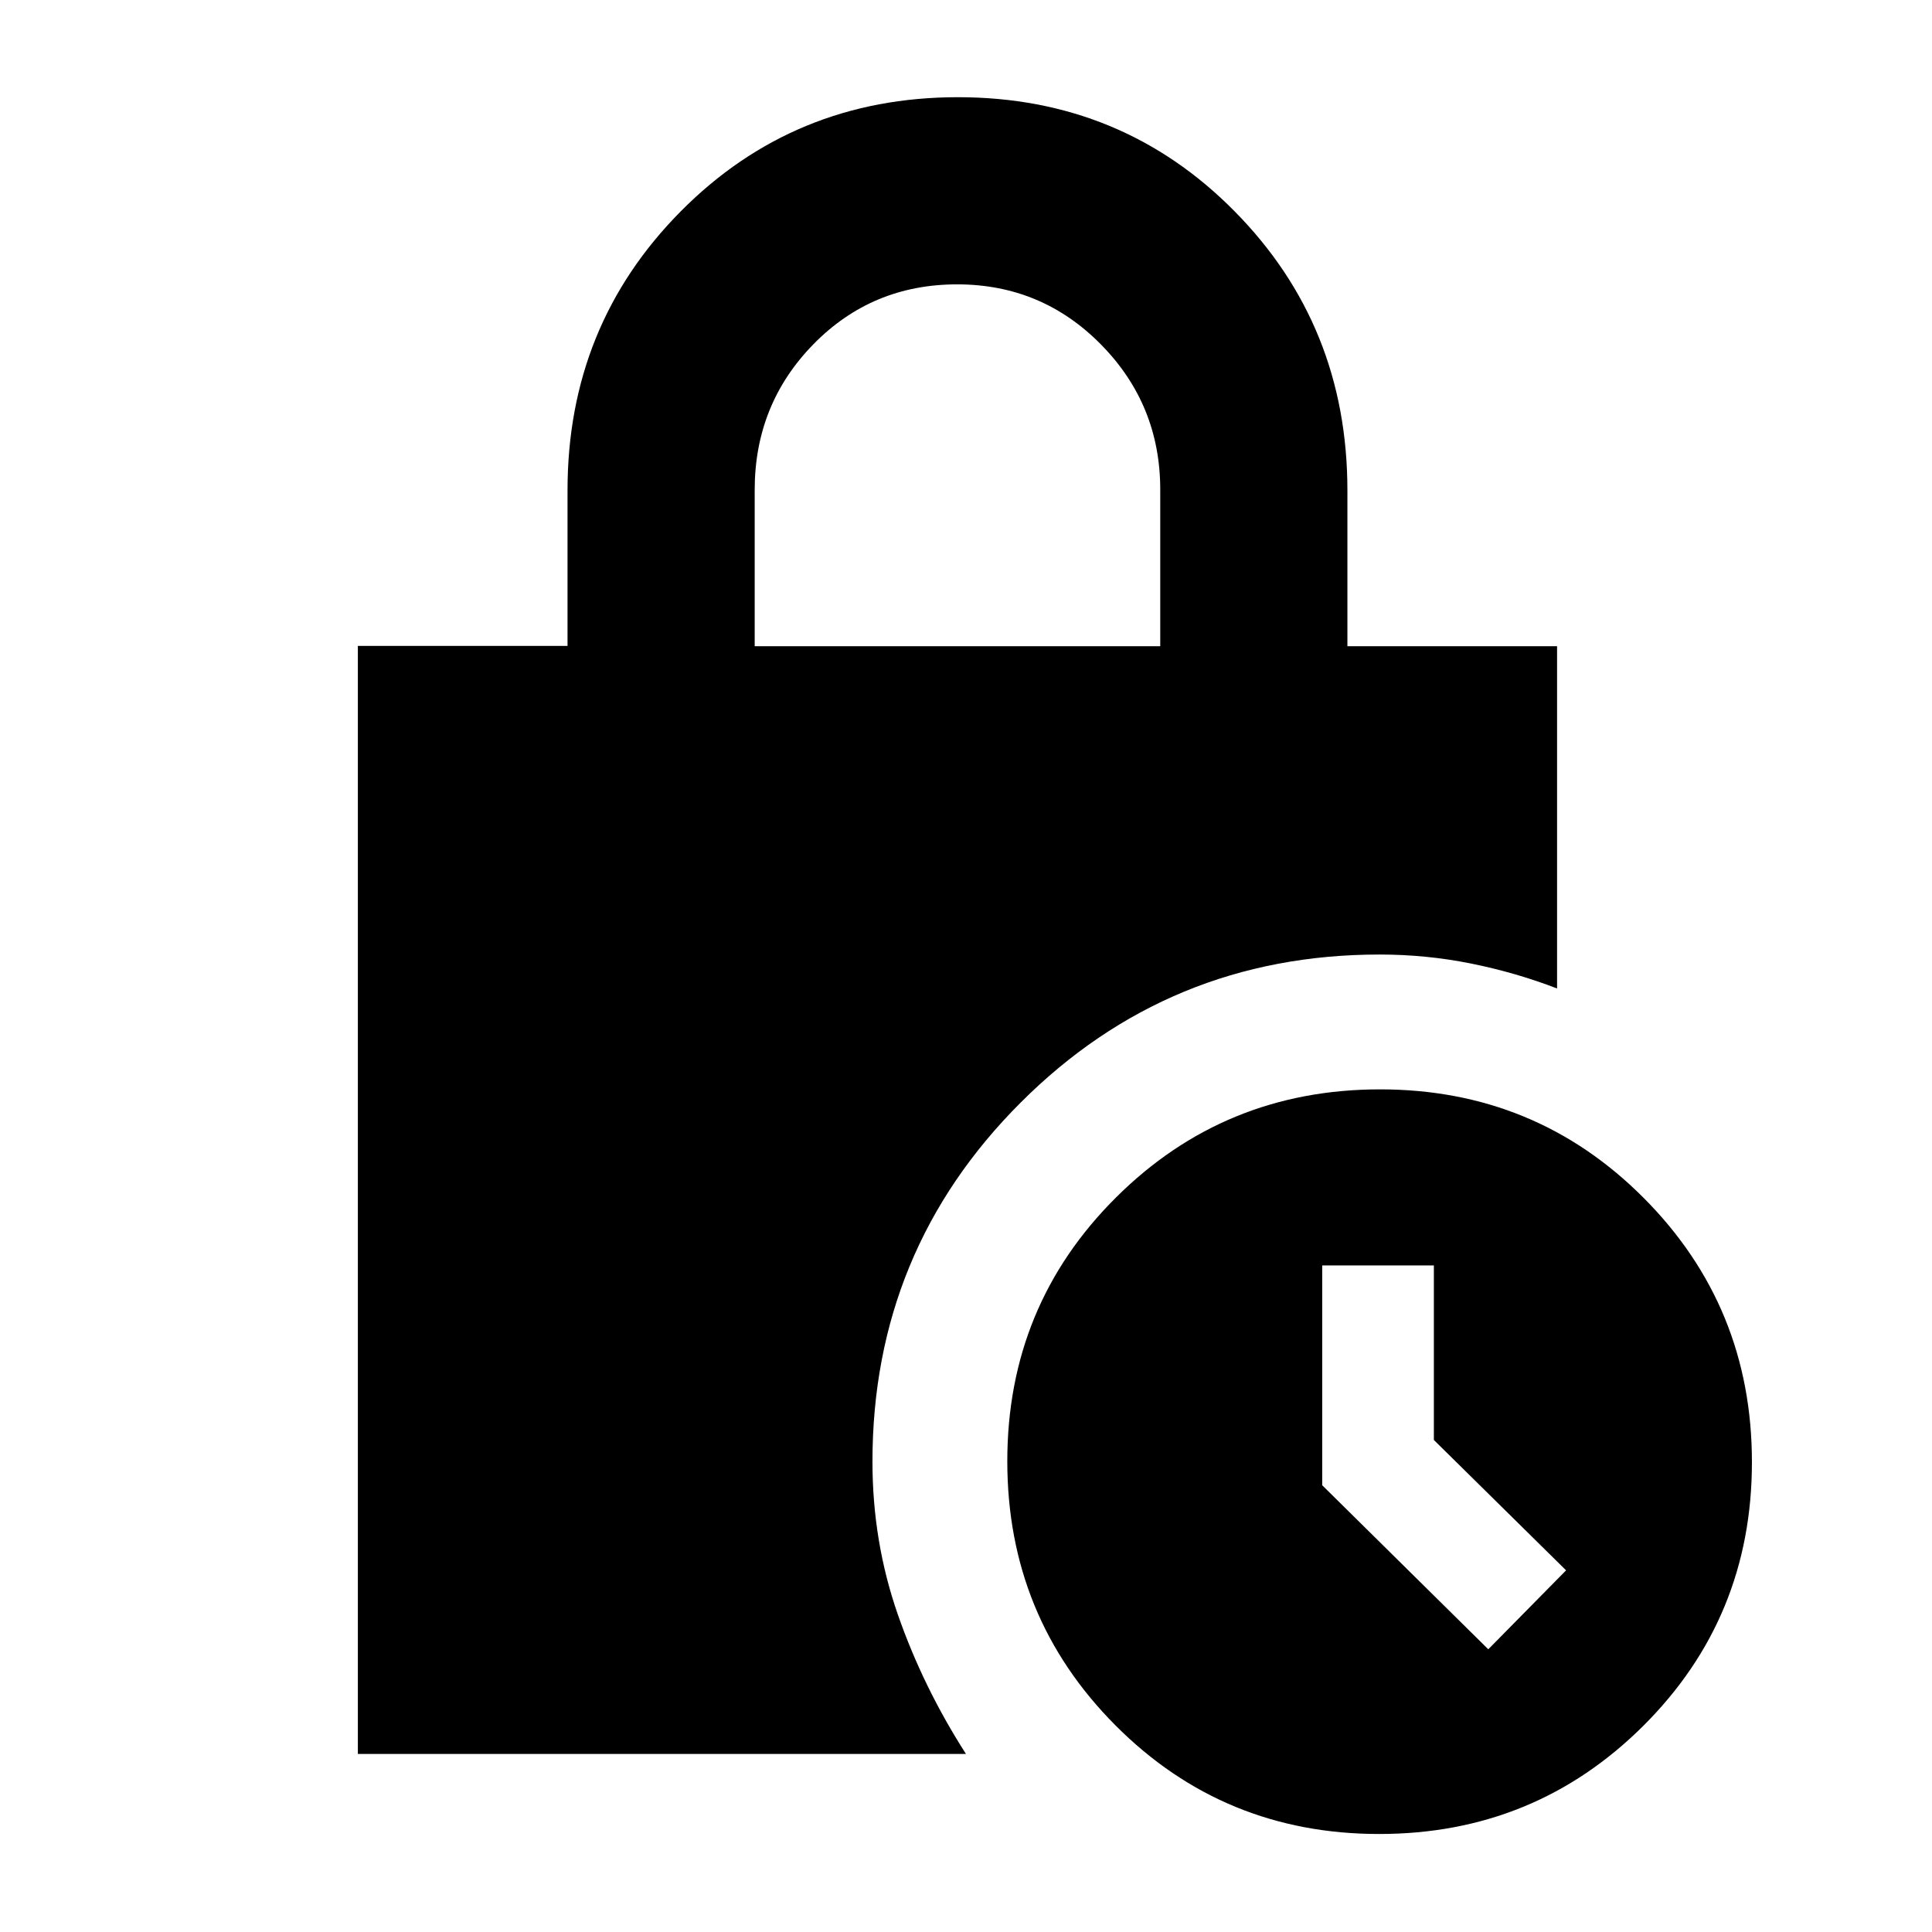 <svg xmlns="http://www.w3.org/2000/svg" height="20" viewBox="0 -960 960 960" width="20"><path d="M685.3-48.7q-77.28 0-131.03-53.97-53.75-53.98-53.75-131.25 0-77.28 53.98-131.03 53.97-53.75 131.25-53.75 77.27 0 131.02 53.98 53.75 53.98 53.75 131.25 0 77.27-53.97 131.02Q762.57-48.7 685.3-48.7Zm54.22-91.78 38.66-39.22-65.7-64.79v-86.73H657v109.23l82.52 81.51ZM375-638.91h201.52v-77.77q0-42.25-29.44-72.13-29.43-29.89-71.48-29.89-42.34 0-71.47 29.81Q375-759.09 375-716.52v77.61ZM479.98-88.48H177.82v-550.56H282v-77.34q0-81.84 56.24-138.58 56.23-56.74 137.75-56.74 81.51 0 137.52 56.74 56.01 56.74 56.01 138.65v77.4H773.7v170.08q-20.37-7.87-42.64-12.37-22.27-4.5-45.54-4.5-104.81 0-178.4 73.6-73.6 73.59-73.6 178.4 0 39.76 12.6 75.93 12.6 36.16 33.86 69.29Z"/></svg>